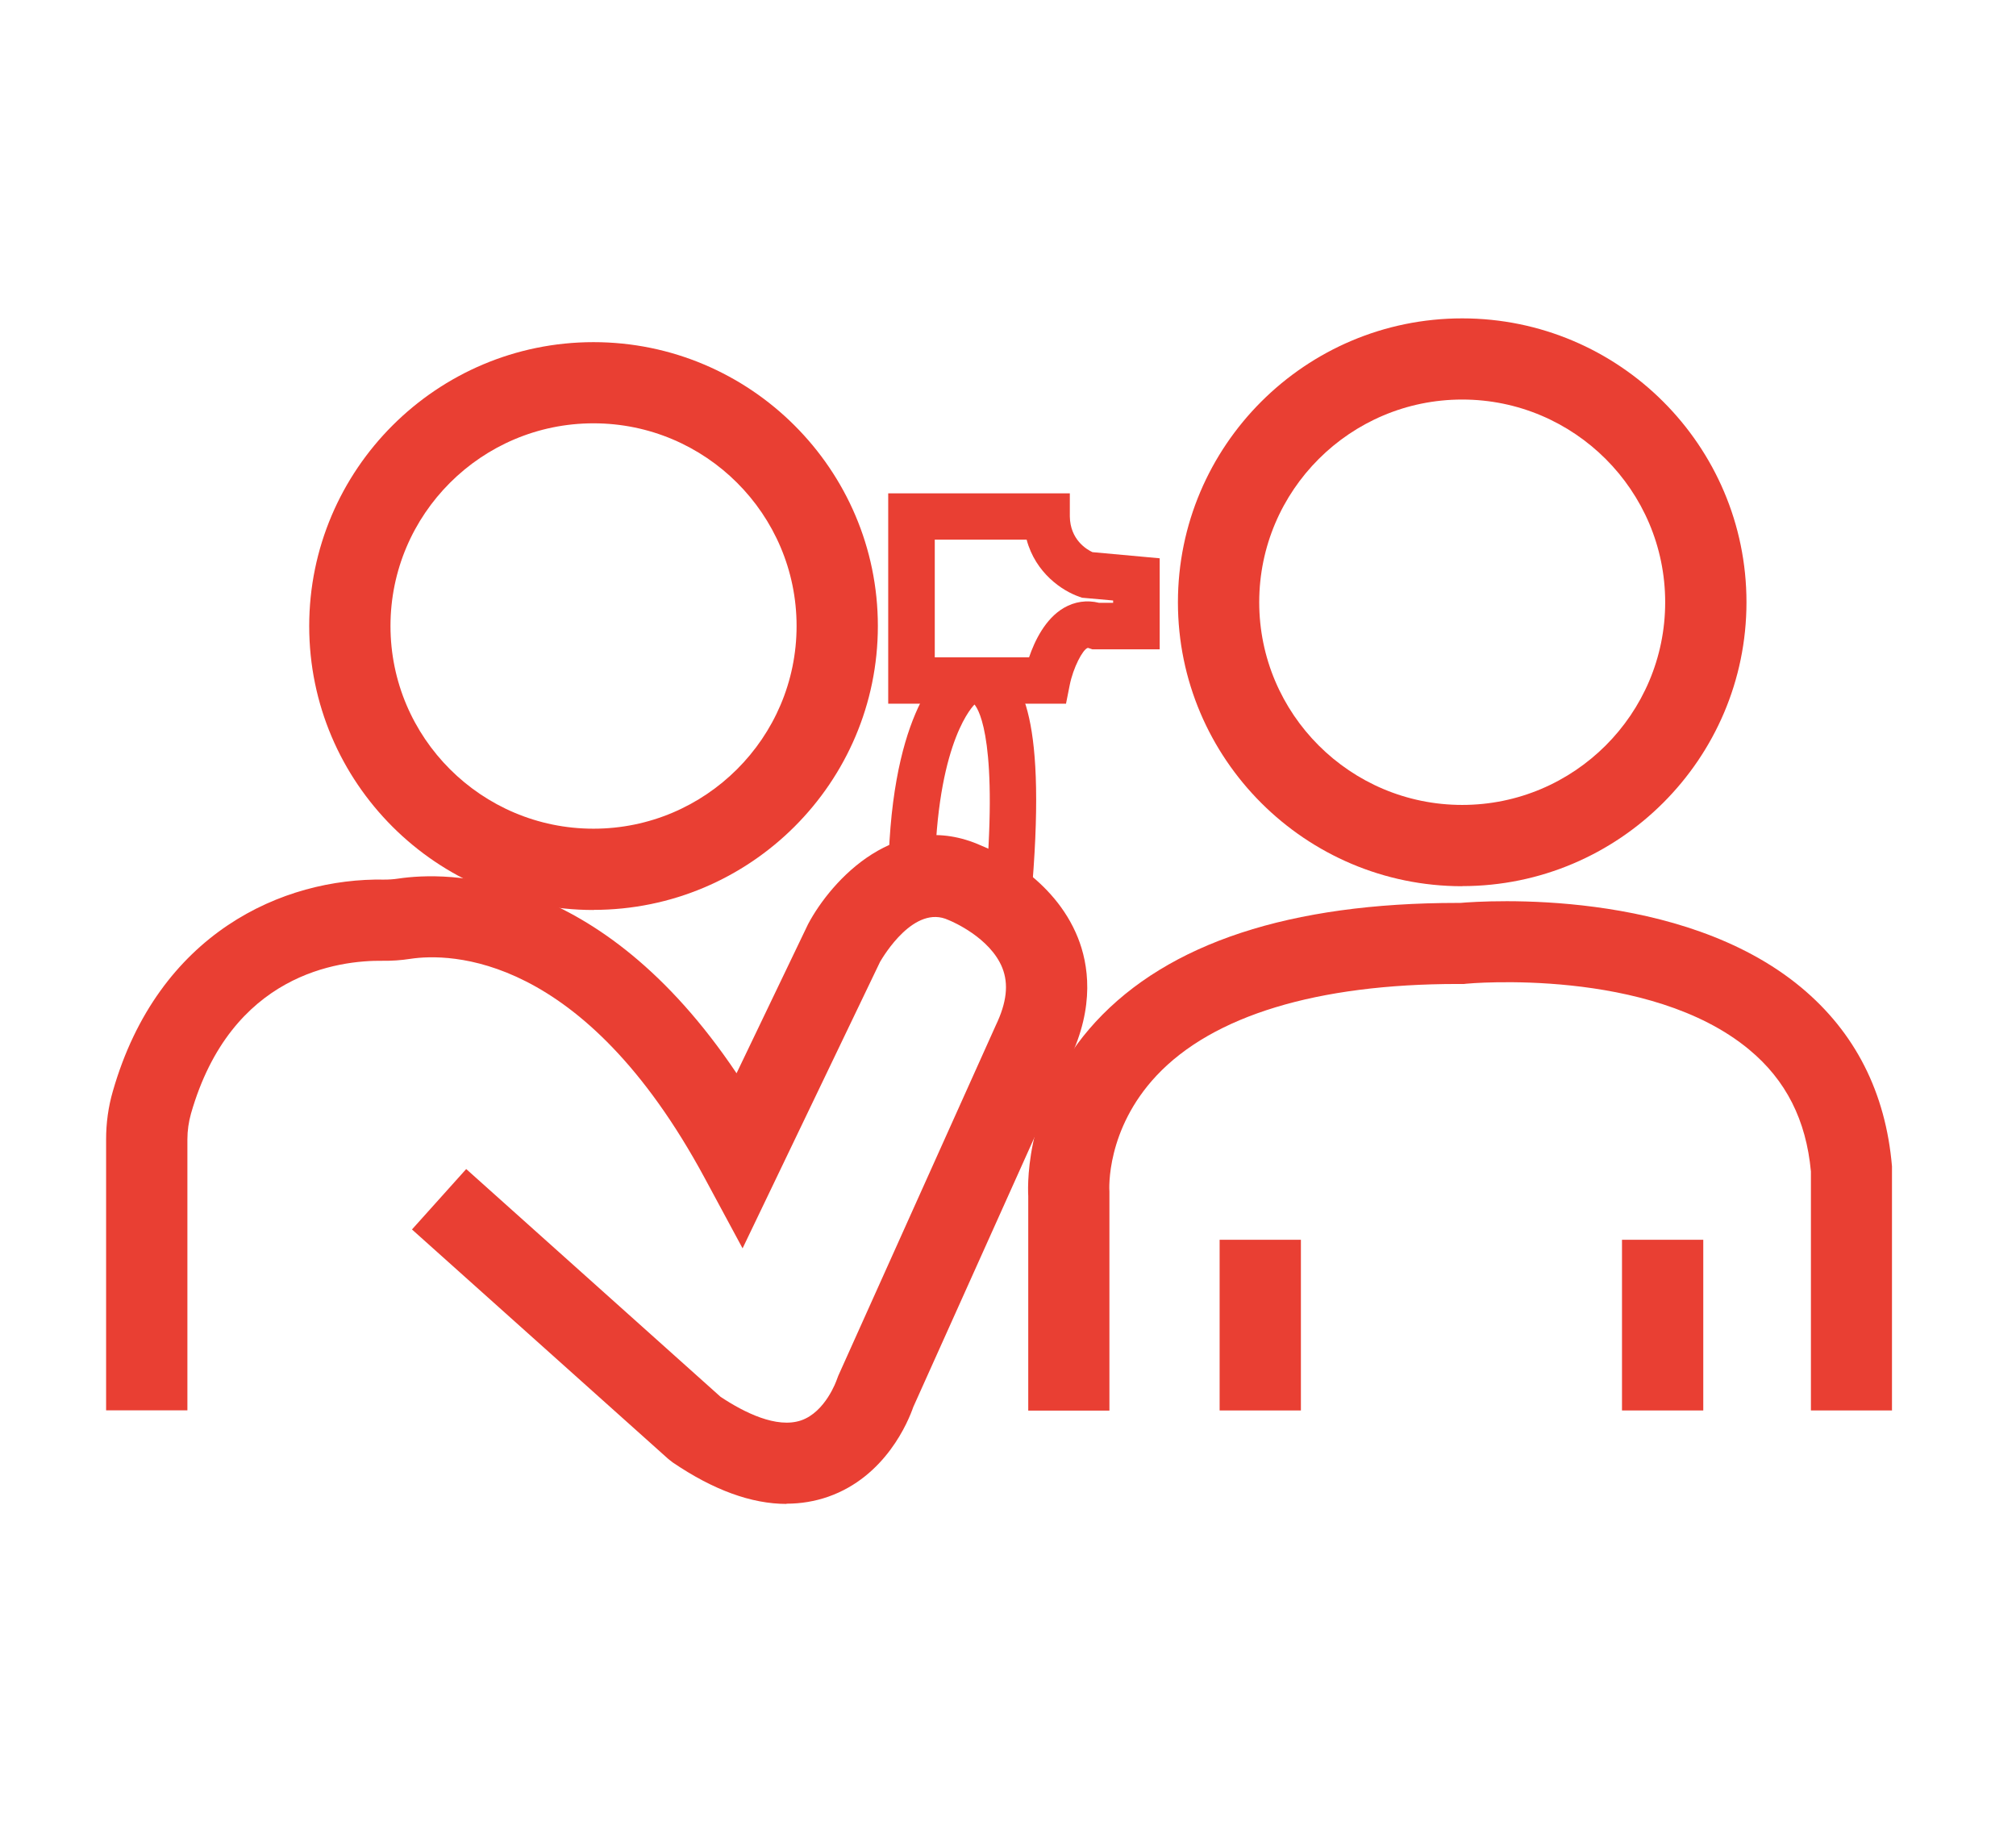 <svg width="114" height="103" viewBox="0 0 114 103" fill="none" xmlns="http://www.w3.org/2000/svg">
<g clip-path="url(#clip0_22_200)">
<path d="M44.48 85.027C42.49 85.027 40.337 84.241 38.038 82.68L37.795 82.49L23.296 69.51L26.363 66.094L40.744 78.97C42.083 79.861 43.915 80.772 45.294 80.307C46.68 79.835 47.304 78.045 47.31 78.026L47.402 77.783L56.306 57.978C56.93 56.68 57.042 55.637 56.681 54.726C55.991 52.995 53.785 52.084 53.765 52.071L53.627 52.012C51.703 51.12 49.963 54.044 49.766 54.379L41.991 70.578L39.85 66.605C32.956 53.821 25.371 53.887 23.218 54.208C22.666 54.293 22.16 54.326 21.655 54.32C19.153 54.287 13.066 55.047 10.8 62.96C10.669 63.426 10.597 63.917 10.597 64.416V79.737H6V64.416C6 63.491 6.125 62.573 6.381 61.695C8.948 52.74 16.014 49.626 21.727 49.73C21.976 49.73 22.233 49.717 22.535 49.671C25.187 49.278 33.842 49.049 41.65 60.679L45.695 52.248C47.008 49.77 50.738 45.672 55.492 47.81C56.162 48.078 59.596 49.612 60.955 53.022C61.54 54.49 61.934 56.876 60.476 59.899L51.644 79.547C51.362 80.359 50.088 83.48 46.831 84.621C46.076 84.883 45.288 85.014 44.473 85.014L44.48 85.027Z" fill="#E93F33"/>
<path d="M33.56 51.448C24.695 51.448 17.485 44.25 17.485 35.399C17.485 26.549 24.695 19.344 33.56 19.344C42.425 19.344 49.641 26.542 49.641 35.393C49.641 44.243 42.431 51.442 33.56 51.442V51.448ZM33.56 23.933C27.23 23.933 22.081 29.073 22.081 35.393C22.081 41.713 27.23 46.852 33.56 46.852C39.89 46.852 45.045 41.713 45.045 35.393C45.045 29.073 39.897 23.933 33.56 23.933Z" fill="#E93F33"/>
<path d="M82.684 50.104C73.819 50.104 66.609 42.906 66.609 34.055C66.609 25.205 73.813 18 82.684 18C91.555 18 98.759 25.198 98.759 34.049C98.759 42.899 91.549 50.098 82.684 50.098V50.104ZM82.684 22.589C76.354 22.589 71.206 27.729 71.206 34.049C71.206 40.369 76.354 45.508 82.684 45.508C89.014 45.508 94.162 40.369 94.162 34.049C94.162 27.729 89.014 22.589 82.684 22.589V22.589Z" fill="#E93F33"/>
<path d="M107 79.743H102.403V66.231C102.134 63.321 100.992 61.066 98.91 59.341C93.276 54.66 83.006 55.604 82.907 55.617L82.789 55.631H82.671C82.592 55.631 82.513 55.631 82.435 55.631C74.476 55.631 68.592 57.42 65.407 60.803C62.531 63.865 62.722 67.241 62.735 67.379V79.75H58.145V67.628C58.099 66.763 58.053 62.01 61.953 57.774C66.071 53.31 72.959 51.048 82.421 51.048C82.474 51.048 82.526 51.048 82.579 51.048C83.951 50.93 95.055 50.183 101.845 55.821C104.899 58.358 106.632 61.76 106.987 65.943V79.75L107 79.743Z" fill="#E93F33"/>
<path d="M73.563 70.093H68.967V79.743H73.563V70.093Z" fill="#E93F33"/>
<path d="M96.316 70.093H91.72V79.743H96.316V70.093Z" fill="#E93F33"/>
<path d="M58.303 50.95L55.689 50.714C56.477 42.054 55.387 40.166 55.105 39.831C54.783 40.159 52.852 42.506 52.852 50.058H50.226C50.226 40.421 53.214 37.937 53.555 37.687C54.028 37.327 55.164 36.848 56.3 37.471C57.731 38.251 59.248 40.493 58.296 50.956L58.303 50.95Z" fill="#E93F33"/>
<path d="M60.266 39.785H50.226V27.893H60.496V29.197C60.516 30.515 61.448 31.066 61.776 31.217L65.578 31.564V36.711H61.77L61.573 36.645C61.533 36.632 61.514 36.625 61.507 36.632C61.231 36.711 60.686 37.746 60.489 38.736L60.279 39.792L60.266 39.785ZM52.852 37.163H58.191C58.506 36.239 59.104 34.986 60.154 34.37C60.772 34.01 61.461 33.911 62.151 34.082H62.945V33.95L61.185 33.793L61.041 33.741C60.075 33.413 58.559 32.403 58.053 30.509H52.859V37.163H52.852Z" fill="#E93F33"/>
</g>
<defs>
<clipPath id="clip0_22_200">
<rect width="101" height="67.027" fill="white" transform="translate(6 18)"/>
</clipPath>
</defs>
</svg>
